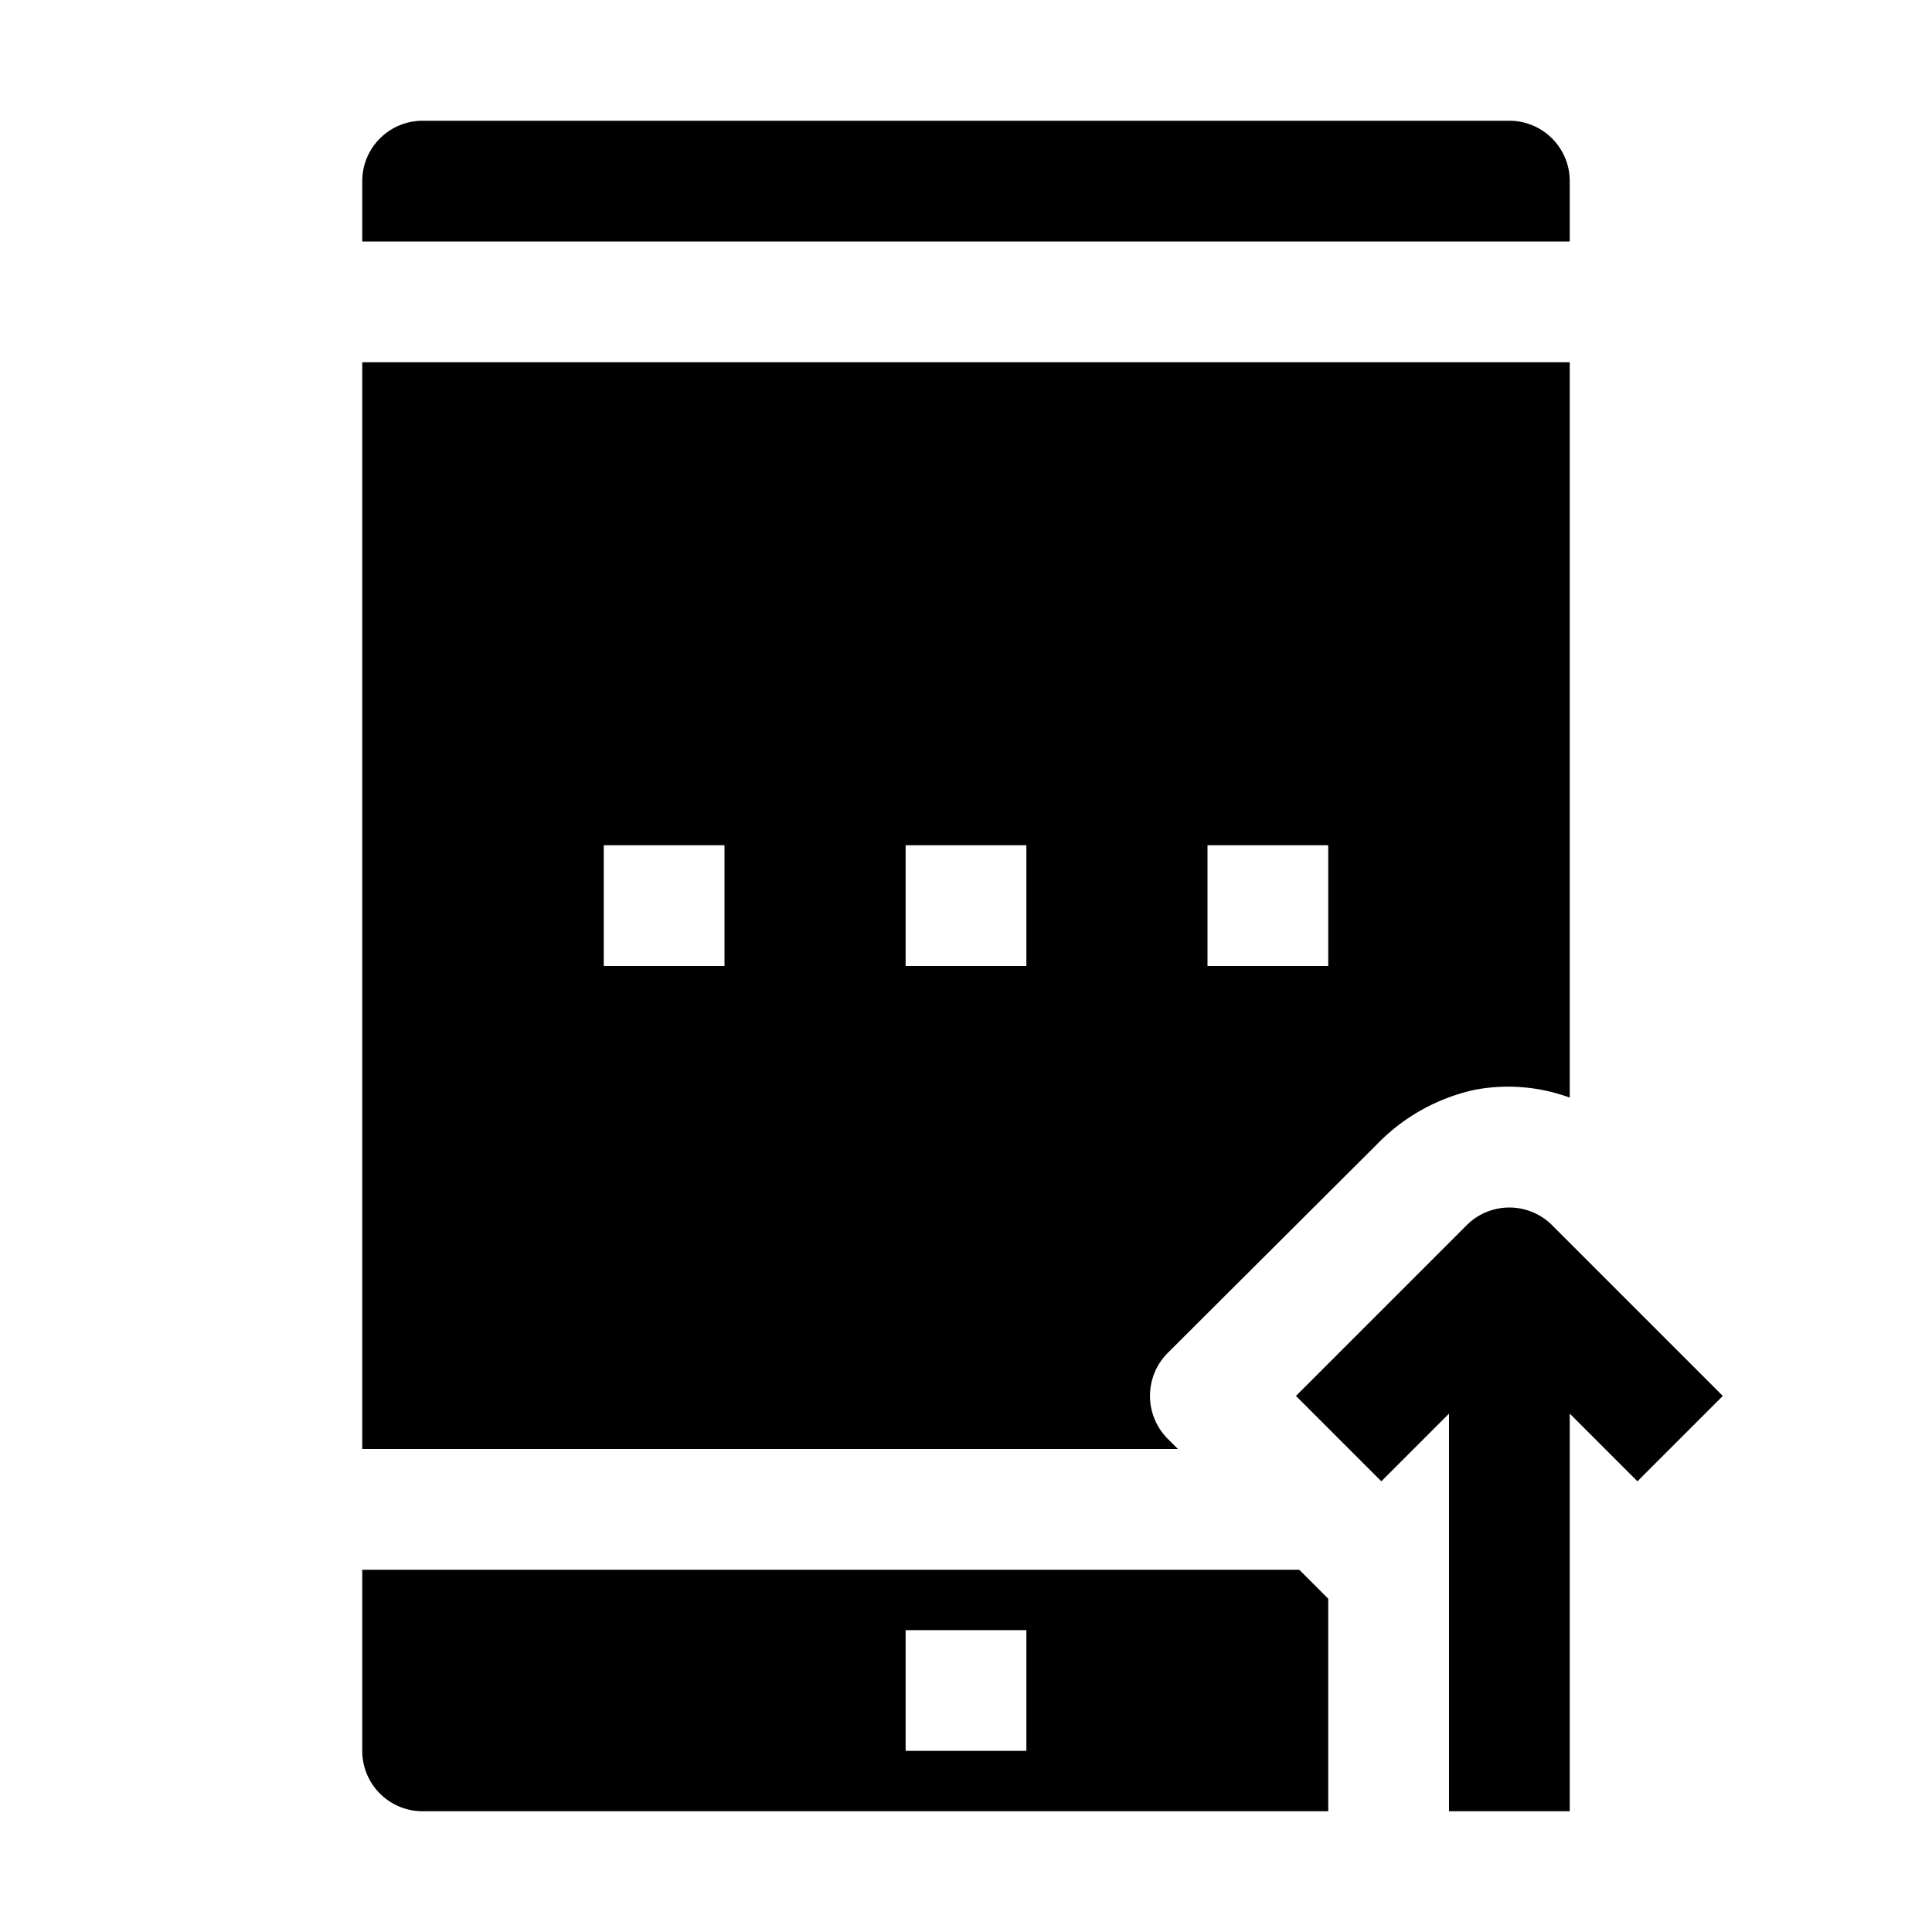 <svg xmlns="http://www.w3.org/2000/svg" viewBox="0 0 32 32" x="0px" y="0px"><g><path d="M28.535,23.121l-2.828-2.828a1,1,0,0,0-1.414,0l-2.828,2.828,1.414,1.414L24,23.414V30h2V23.414l1.121,1.121Z"></path><path d="M26,3a1,1,0,0,0-1-1H7A1,1,0,0,0,6,3V4H26Z"></path><path d="M6,6V24H19.51l-.17-.17a1.008,1.008,0,0,1,0-1.42l3.46-3.45a3.2,3.2,0,0,1,1.63-.91,2.965,2.965,0,0,1,1.57.13V6Zm6,10H10V14h2Zm5,0H15V14h2Zm5,0H20V14h2Z"></path><path d="M21.52,26H6v3a1,1,0,0,0,1,1H22V26.48ZM17,29H15V27h2Z"></path></g></svg>